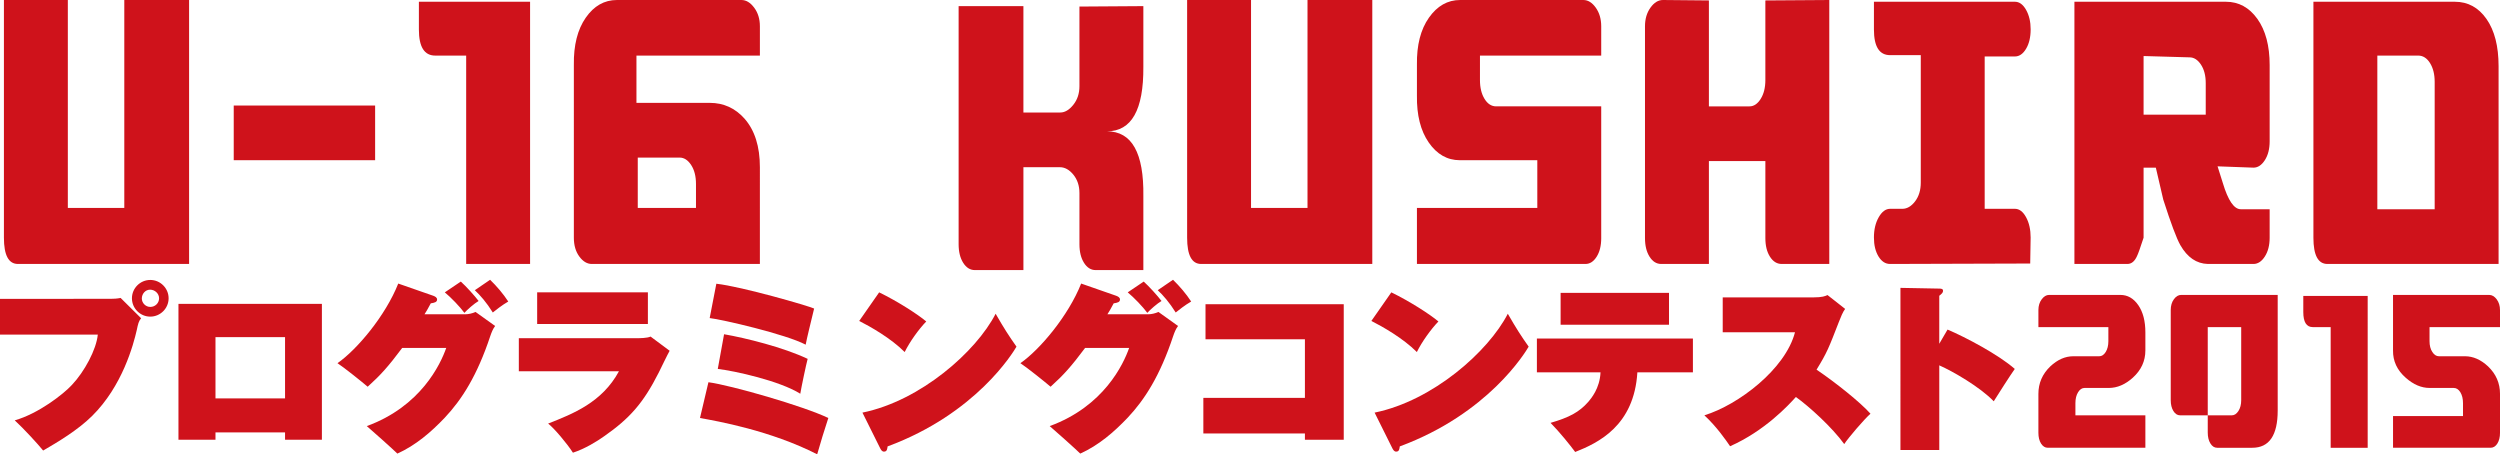 <?xml version="1.0" encoding="iso-8859-1"?>
<!-- Generator: Adobe Illustrator 19.1.0, SVG Export Plug-In . SVG Version: 6.00 Build 0)  -->
<svg version="1.1" id="&#x30EC;&#x30A4;&#x30E4;&#x30FC;_1"
	 xmlns="http://www.w3.org/2000/svg" xmlns:xlink="http://www.w3.org/1999/xlink" x="0px" y="0px" viewBox="0 0 411.711 74.818"
	 style="enable-background:new 0 0 411.711 74.818;" xml:space="preserve">
<g>
	<path style="fill:#CF121B;" d="M31.14,0v43.47H2.953c-1.539,0-2.307-1.442-2.307-4.325V0h10.525v34.243h9.299V0H31.14z"/>
	<path style="fill:#CF121B;" d="M61.777,26.385H38.492v-9.011h23.285V26.385z"/>
	<path style="fill:#CF121B;" d="M87.297,43.47H76.771V9.155h-5.094c-1.795,0-2.692-1.429-2.692-4.288V0.288h18.311V43.47z"/>
	<path style="fill:#CF121B;" d="M125.143,43.47H97.46c-0.769,0-1.454-0.408-2.054-1.226c-0.602-0.816-0.901-1.85-0.901-3.1V10.669
		c-0.048-3.219,0.604-5.803,1.956-7.75C97.812,0.973,99.526,0,101.603,0h20.497c0.773,0,1.472,0.421,2.101,1.262
		c0.627,0.841,0.941,1.863,0.941,3.063v4.83h-20.329v7.786h12.081c2.267,0,4.172,0.865,5.715,2.595
		c1.688,1.923,2.532,4.59,2.532,8.002V43.47z M114.618,34.243v-3.931c0-1.286-0.267-2.334-0.8-3.144
		c-0.533-0.81-1.163-1.216-1.888-1.216h-6.9v8.29H114.618z"/>
	<path style="fill:#CF121B;" d="M188.292,44.479h-7.858c-0.769,0-1.406-0.396-1.91-1.189c-0.505-0.793-0.757-1.813-0.757-3.064
		v-8.435c0-1.201-0.335-2.21-1.001-3.028c-0.668-0.816-1.407-1.226-2.218-1.226h-6.008v16.941h-8.002
		c-0.77,0-1.406-0.397-1.911-1.192c-0.504-0.794-0.757-1.817-0.757-3.068V1.009h10.669v17.518h6.082c0.746,0,1.456-0.42,2.132-1.261
		c0.676-0.84,1.014-1.862,1.014-3.064V1.081l10.525-0.072V11.03c0.047,7.065-1.946,10.597-5.983,10.597
		c4.085,0,6.079,3.557,5.983,10.669V44.479z"/>
	<path style="fill:#CF121B;" d="M225.995,0v43.47h-28.187c-1.539,0-2.307-1.442-2.307-4.325V0h10.525v34.243h9.3V0H225.995z"/>
	<path style="fill:#CF121B;" d="M263.697,39.217c0,1.25-0.252,2.271-0.756,3.064c-0.503,0.793-1.115,1.189-1.834,1.189h-27.76
		v-9.228h19.824v-7.858h-12.76c-2.066,0-3.773-0.97-5.118-2.912c-1.346-1.941-1.995-4.517-1.946-7.729V10.64
		c-0.049-3.21,0.61-5.787,1.977-7.728C236.691,0.971,238.406,0,240.467,0h20.28c0.768,0,1.451,0.421,2.051,1.262
		c0.599,0.841,0.898,1.863,0.898,3.063v4.83h-19.969v4.037c0,1.25,0.252,2.283,0.757,3.1c0.505,0.817,1.141,1.225,1.91,1.225h17.302
		V39.217z"/>
	<path style="fill:#CF121B;" d="M301.254,0v43.47h-7.84c-0.774,0-1.416-0.396-1.924-1.189s-0.761-1.814-0.761-3.064V26.529h-9.3
		V43.47h-7.858c-0.769,0-1.405-0.396-1.91-1.189s-0.757-1.814-0.757-3.064V4.325c0-1.201,0.3-2.222,0.901-3.063
		c0.6-0.84,1.285-1.262,2.055-1.262l7.569,0.072v17.445h6.692c0.704,0,1.315-0.408,1.832-1.225c0.516-0.817,0.775-1.85,0.775-3.1
		V0.072L301.254,0z"/>
	<path style="fill:#CF121B;" d="M334.414,39.111l-0.071,4.287l-23.077,0.072c-0.767,0-1.402-0.411-1.904-1.234
		c-0.504-0.824-0.755-1.866-0.755-3.126c0-1.308,0.264-2.422,0.793-3.342c0.528-0.92,1.153-1.381,1.874-1.381h2.019
		c0.769,0,1.466-0.408,2.091-1.226c0.624-0.816,0.938-1.849,0.938-3.1V9.083h-5.047c-1.778,0-2.667-1.405-2.667-4.216V0.288h23.22
		c0.719,0,1.33,0.445,1.834,1.334c0.502,0.89,0.754,1.959,0.754,3.208c0,1.297-0.252,2.368-0.757,3.208
		c-0.504,0.841-1.117,1.261-1.838,1.261h-4.975v25.087h4.975c0.721,0,1.334,0.461,1.838,1.381
		C334.163,36.689,334.414,37.803,334.414,39.111z"/>
	<path style="fill:#CF121B;" d="M373.776,34.459v4.686c0,1.25-0.265,2.283-0.793,3.1c-0.529,0.818-1.153,1.226-1.875,1.226h-7.497
		c-1.874-0.047-3.388-1.082-4.542-3.1c-0.625-1.105-1.561-3.604-2.811-7.497l-1.225-5.263h-2.018v11.535
		c-0.53,1.634-0.891,2.643-1.082,3.027c-0.385,0.865-0.913,1.298-1.586,1.298h-8.723V0.288h24.943c2.114,0,3.844,0.943,5.19,2.826
		c1.345,1.885,2.019,4.421,2.019,7.61v12.538c0,1.256-0.265,2.295-0.793,3.115c-0.529,0.822-1.153,1.232-1.875,1.232l-5.911-0.216
		l0.865,2.74c0.865,2.883,1.85,4.325,2.956,4.325H373.776z M363.25,13.697c0-1.249-0.265-2.271-0.793-3.064
		c-0.529-0.793-1.153-1.189-1.874-1.189l-7.569-0.216v9.66h10.236V13.697z"/>
	<path style="fill:#CF121B;" d="M411.478,43.47H383.29c-1.538,0-2.307-1.442-2.307-4.325V0.288h23.285
		c2.163,0,3.904,0.95,5.227,2.848c1.321,1.899,1.982,4.482,1.982,7.75V43.47z M400.953,13.481c0-1.25-0.257-2.282-0.77-3.1
		c-0.512-0.816-1.158-1.226-1.939-1.226h-6.734v25.304h9.443V13.481z"/>
</g>
<g>
	<g>
		<path style="fill:#CF121B;" d="M18.176,49.213c0.533,0,1.125-0.03,1.688-0.148l3.375,3.345c-0.415,0.503-0.503,0.947-0.71,1.924
			c-0.562,2.457-2.368,9.236-7.371,14.179c-2.368,2.339-5.654,4.292-8.052,5.684c-0.858-1.065-3.197-3.611-4.677-4.973
			c3.878-1.095,7.993-4.292,9.414-5.832c2.072-2.19,4.026-5.831,4.263-8.288H0v-5.891H18.176z M24.748,52.144
			c-1.658,0-3.02-1.362-3.02-3.02s1.362-3.02,3.02-3.02c1.658,0,3.02,1.362,3.02,3.02S26.405,52.144,24.748,52.144z M23.356,49.153
			c0,0.74,0.622,1.392,1.392,1.392c0.799,0,1.45-0.622,1.45-1.421c0-0.799-0.711-1.421-1.48-1.421
			C23.918,47.703,23.356,48.414,23.356,49.153z"/>
		<path style="fill:#CF121B;" d="M35.487,71.207v1.214h-6.098V50.042h23.622v22.379h-6.068v-1.214H35.487z M46.943,65.612V55.518
			H35.487v10.094H46.943z"/>
		<path style="fill:#CF121B;" d="M76.598,51.759c0.562,0,1.184-0.148,1.717-0.385l3.227,2.309c-0.385,0.503-0.592,1.066-0.799,1.658
			c-2.161,6.513-4.677,10.45-7.489,13.439c-2.279,2.398-4.796,4.559-7.815,5.92c-0.385-0.414-4.588-4.174-5.033-4.529
			c8.91-3.256,12.137-10.183,13.084-12.877h-7.252c-2.28,3.049-3.523,4.44-5.684,6.394c-1.007-0.858-3.819-3.108-4.974-3.877
			c3.227-2.25,7.904-7.815,10.006-13.114l5.772,2.013c0.296,0.119,0.622,0.267,0.622,0.622c0,0.414-0.415,0.533-1.036,0.622
			c-0.562,1.036-0.74,1.362-1.036,1.806H76.598z M75.888,46.371c0.858,0.77,2.309,2.368,2.931,3.197
			c-0.681,0.385-1.895,1.451-2.338,1.954c-0.74-1.006-2.19-2.516-3.227-3.375L75.888,46.371z M80.713,46.075
			c1.095,1.065,2.161,2.309,2.99,3.582c-0.947,0.533-2.19,1.51-2.546,1.806c-1.036-1.658-2.072-2.842-2.96-3.67L80.713,46.075z"/>
		<path style="fill:#CF121B;" d="M104.714,55.696c0.651,0,1.835,0,2.427-0.267l3.138,2.338c-0.326,0.562-1.54,3.079-1.806,3.612
			c-2.546,5.032-4.796,7.548-8.999,10.479c-1.125,0.799-3.108,2.043-5.122,2.694c-0.918-1.451-3.108-4.056-4.085-4.795
			c4.056-1.599,8.881-3.464,11.663-8.614H85.443v-5.447H104.714z M106.697,48.147v5.21H88.462v-5.21H106.697z"/>
		<path style="fill:#CF121B;" d="M116.667,62.948c3.759,0.503,15.689,3.937,19.745,5.891c-0.651,1.983-1.273,3.996-1.835,5.979
			c-7.696-3.937-16.518-5.476-19.3-5.979L116.667,62.948z M117.97,46.726c4.233,0.474,15.245,3.671,16.104,4.086
			c-0.474,1.983-1.214,4.943-1.392,5.95c-3.227-1.717-13.854-4.174-15.808-4.381L117.97,46.726z M119.243,55.044
			c3.582,0.622,9.769,2.161,13.765,4.055c-0.237,0.859-1.036,4.648-1.214,5.743c-3.404-2.131-10.805-3.76-13.587-4.085
			L119.243,55.044z"/>
		<path style="fill:#CF121B;" d="M144.783,48.147c3.049,1.48,6.394,3.641,7.756,4.795c-1.214,1.244-2.724,3.345-3.552,5.033
			c-2.279-2.279-5.625-4.174-7.489-5.121L144.783,48.147z M142.03,67.951c9.591-1.954,18.738-10.064,21.935-16.281
			c1.451,2.516,2.161,3.611,3.434,5.417c-0.562,0.977-6.66,11.042-21.225,16.429c-0.059,0.414-0.089,0.858-0.592,0.858
			c-0.326,0-0.474-0.267-0.622-0.533L142.03,67.951z"/>
		<path style="fill:#CF121B;" d="M189.062,51.759c0.562,0,1.184-0.148,1.717-0.385l3.227,2.309
			c-0.385,0.503-0.592,1.066-0.799,1.658c-2.161,6.513-4.677,10.45-7.489,13.439c-2.279,2.398-4.796,4.559-7.815,5.92
			c-0.385-0.414-4.588-4.174-5.033-4.529c8.91-3.256,12.137-10.183,13.084-12.877h-7.252c-2.28,3.049-3.523,4.44-5.684,6.394
			c-1.007-0.858-3.819-3.108-4.974-3.877c3.227-2.25,7.904-7.815,10.006-13.114l5.773,2.013c0.296,0.119,0.621,0.267,0.621,0.622
			c0,0.414-0.414,0.533-1.036,0.622c-0.562,1.036-0.74,1.362-1.036,1.806H189.062z M188.352,46.371
			c0.858,0.77,2.309,2.368,2.931,3.197c-0.681,0.385-1.895,1.451-2.338,1.954c-0.74-1.006-2.19-2.516-3.226-3.375L188.352,46.371z
			 M193.177,46.075c1.095,1.065,2.161,2.309,2.99,3.582c-0.947,0.533-2.19,1.51-2.546,1.806c-1.036-1.658-2.072-2.842-2.96-3.67
			L193.177,46.075z"/>
		<path style="fill:#CF121B;" d="M198.173,71.385v-5.861h16.726v-9.65h-16.37v-5.773h22.764v22.32h-6.394v-1.036H198.173z"/>
		<path style="fill:#CF121B;" d="M229.13,48.147c3.05,1.48,6.394,3.641,7.756,4.795c-1.213,1.244-2.723,3.345-3.552,5.033
			c-2.279-2.279-5.624-4.174-7.489-5.121L229.13,48.147z M226.377,67.951c9.592-1.954,18.738-10.064,21.936-16.281
			c1.45,2.516,2.161,3.611,3.434,5.417c-0.562,0.977-6.66,11.042-21.225,16.429c-0.059,0.414-0.089,0.858-0.592,0.858
			c-0.325,0-0.474-0.267-0.622-0.533L226.377,67.951z"/>
		<path style="fill:#CF121B;" d="M253.102,61.32v-5.565h25.694v5.565h-9.147c-0.532,8.792-6.423,11.604-10.242,13.114
			c-0.828-1.125-2.516-3.227-4.056-4.795c3.05-0.888,4.707-1.747,6.217-3.463c0.444-0.533,1.895-2.19,2.013-4.855H253.102z
			 M274.859,48.236v5.24h-17.85v-5.24H274.859z"/>
		<path style="fill:#CF121B;" d="M283.705,54.719v-5.743h14.92c1.48,0,1.953-0.207,2.338-0.385l2.901,2.279
			c-0.385,0.503-0.74,1.391-1.036,2.161c-1.658,4.263-1.924,5.003-3.671,7.845c3.108,2.102,7.164,5.328,8.881,7.253
			c-1.065,0.947-3.671,3.996-4.322,5.003c-1.983-2.753-5.802-6.216-7.963-7.756c-1.243,1.391-5.15,5.595-10.834,8.111
			c-0.651-0.947-2.19-3.197-4.233-5.091c5.595-1.717,13.35-7.608,14.92-13.676H283.705z"/>
		<path style="fill:#CF121B;" d="M320.731,54.275c2.99,1.273,8.378,4.115,11.071,6.483c-0.562,0.769-2.901,4.411-3.464,5.328
			c-2.279-2.368-6.749-4.943-8.969-5.92v13.942h-6.395V47.407l6.275,0.118c0.474,0,0.74,0.03,0.74,0.385
			c0,0.267-0.207,0.474-0.621,0.799v7.904L320.731,54.275z"/>
	</g>
	<g>
		<path style="fill:#CF121B;" d="M353.31,54.746v2.964c0,1.753-0.696,3.256-2.088,4.508c-1.252,1.114-2.561,1.67-3.924,1.67h-4.008
			c-0.417,0-0.772,0.237-1.064,0.709c-0.292,0.474-0.438,1.072-0.438,1.795v2.004h11.522v5.343h-16.072
			c-0.445,0-0.815-0.231-1.107-0.691c-0.292-0.46-0.438-1.053-0.438-1.779v-6.405c0-1.758,0.651-3.265,1.955-4.521
			c1.192-1.116,2.454-1.674,3.785-1.674h4.284c0.416,0,0.77-0.234,1.061-0.703c0.291-0.469,0.438-1.062,0.438-1.78V53.87h-11.522
			v-2.816c0-0.69,0.18-1.277,0.542-1.761c0.36-0.482,0.763-0.725,1.208-0.725h11.744c1.193,0,2.179,0.563,2.956,1.691
			C352.921,51.386,353.31,52.882,353.31,54.746z"/>
		<path style="fill:#CF121B;" d="M375.101,48.568v19.036c0,4.091-1.396,6.137-4.189,6.137h-5.782c-0.447,0-0.817-0.236-1.11-0.71
			c-0.294-0.473-0.439-1.071-0.439-1.795v-2.838h3.966c0.417,0,0.778-0.236,1.085-0.71c0.306-0.473,0.459-1.071,0.459-1.795V53.87
			h-5.51v14.528h-4.551c-0.445,0-0.814-0.236-1.106-0.708c-0.292-0.472-0.439-1.069-0.439-1.792v-14.83
			c0-0.722,0.175-1.319,0.523-1.791c0.349-0.472,0.746-0.708,1.192-0.708H375.101z"/>
		<path style="fill:#CF121B;" d="M389.92,73.741h-6.095V53.87h-2.949c-1.04,0-1.56-0.828-1.56-2.483v-2.651h10.604V73.741z"/>
		<path style="fill:#CF121B;" d="M411.711,51.073v2.797h-11.605v2.317c0,0.718,0.152,1.311,0.459,1.78
			c0.307,0.469,0.668,0.703,1.086,0.703h4.3c1.336,0,2.602,0.559,3.799,1.674c1.308,1.256,1.962,2.763,1.962,4.521v6.405
			c0,0.726-0.147,1.318-0.439,1.779c-0.292,0.46-0.661,0.691-1.106,0.691h-16.072v-5.218h11.523v-2.129
			c0-0.724-0.146-1.322-0.436-1.795c-0.29-0.473-0.656-0.709-1.098-0.709h-3.978c-1.345,0-2.648-0.556-3.91-1.67
			c-1.429-1.252-2.129-2.755-2.102-4.508v-9.143h15.827c0.471,0,0.888,0.244,1.249,0.73
			C411.531,49.786,411.711,50.377,411.711,51.073z"/>
	</g>
</g>
</svg>
